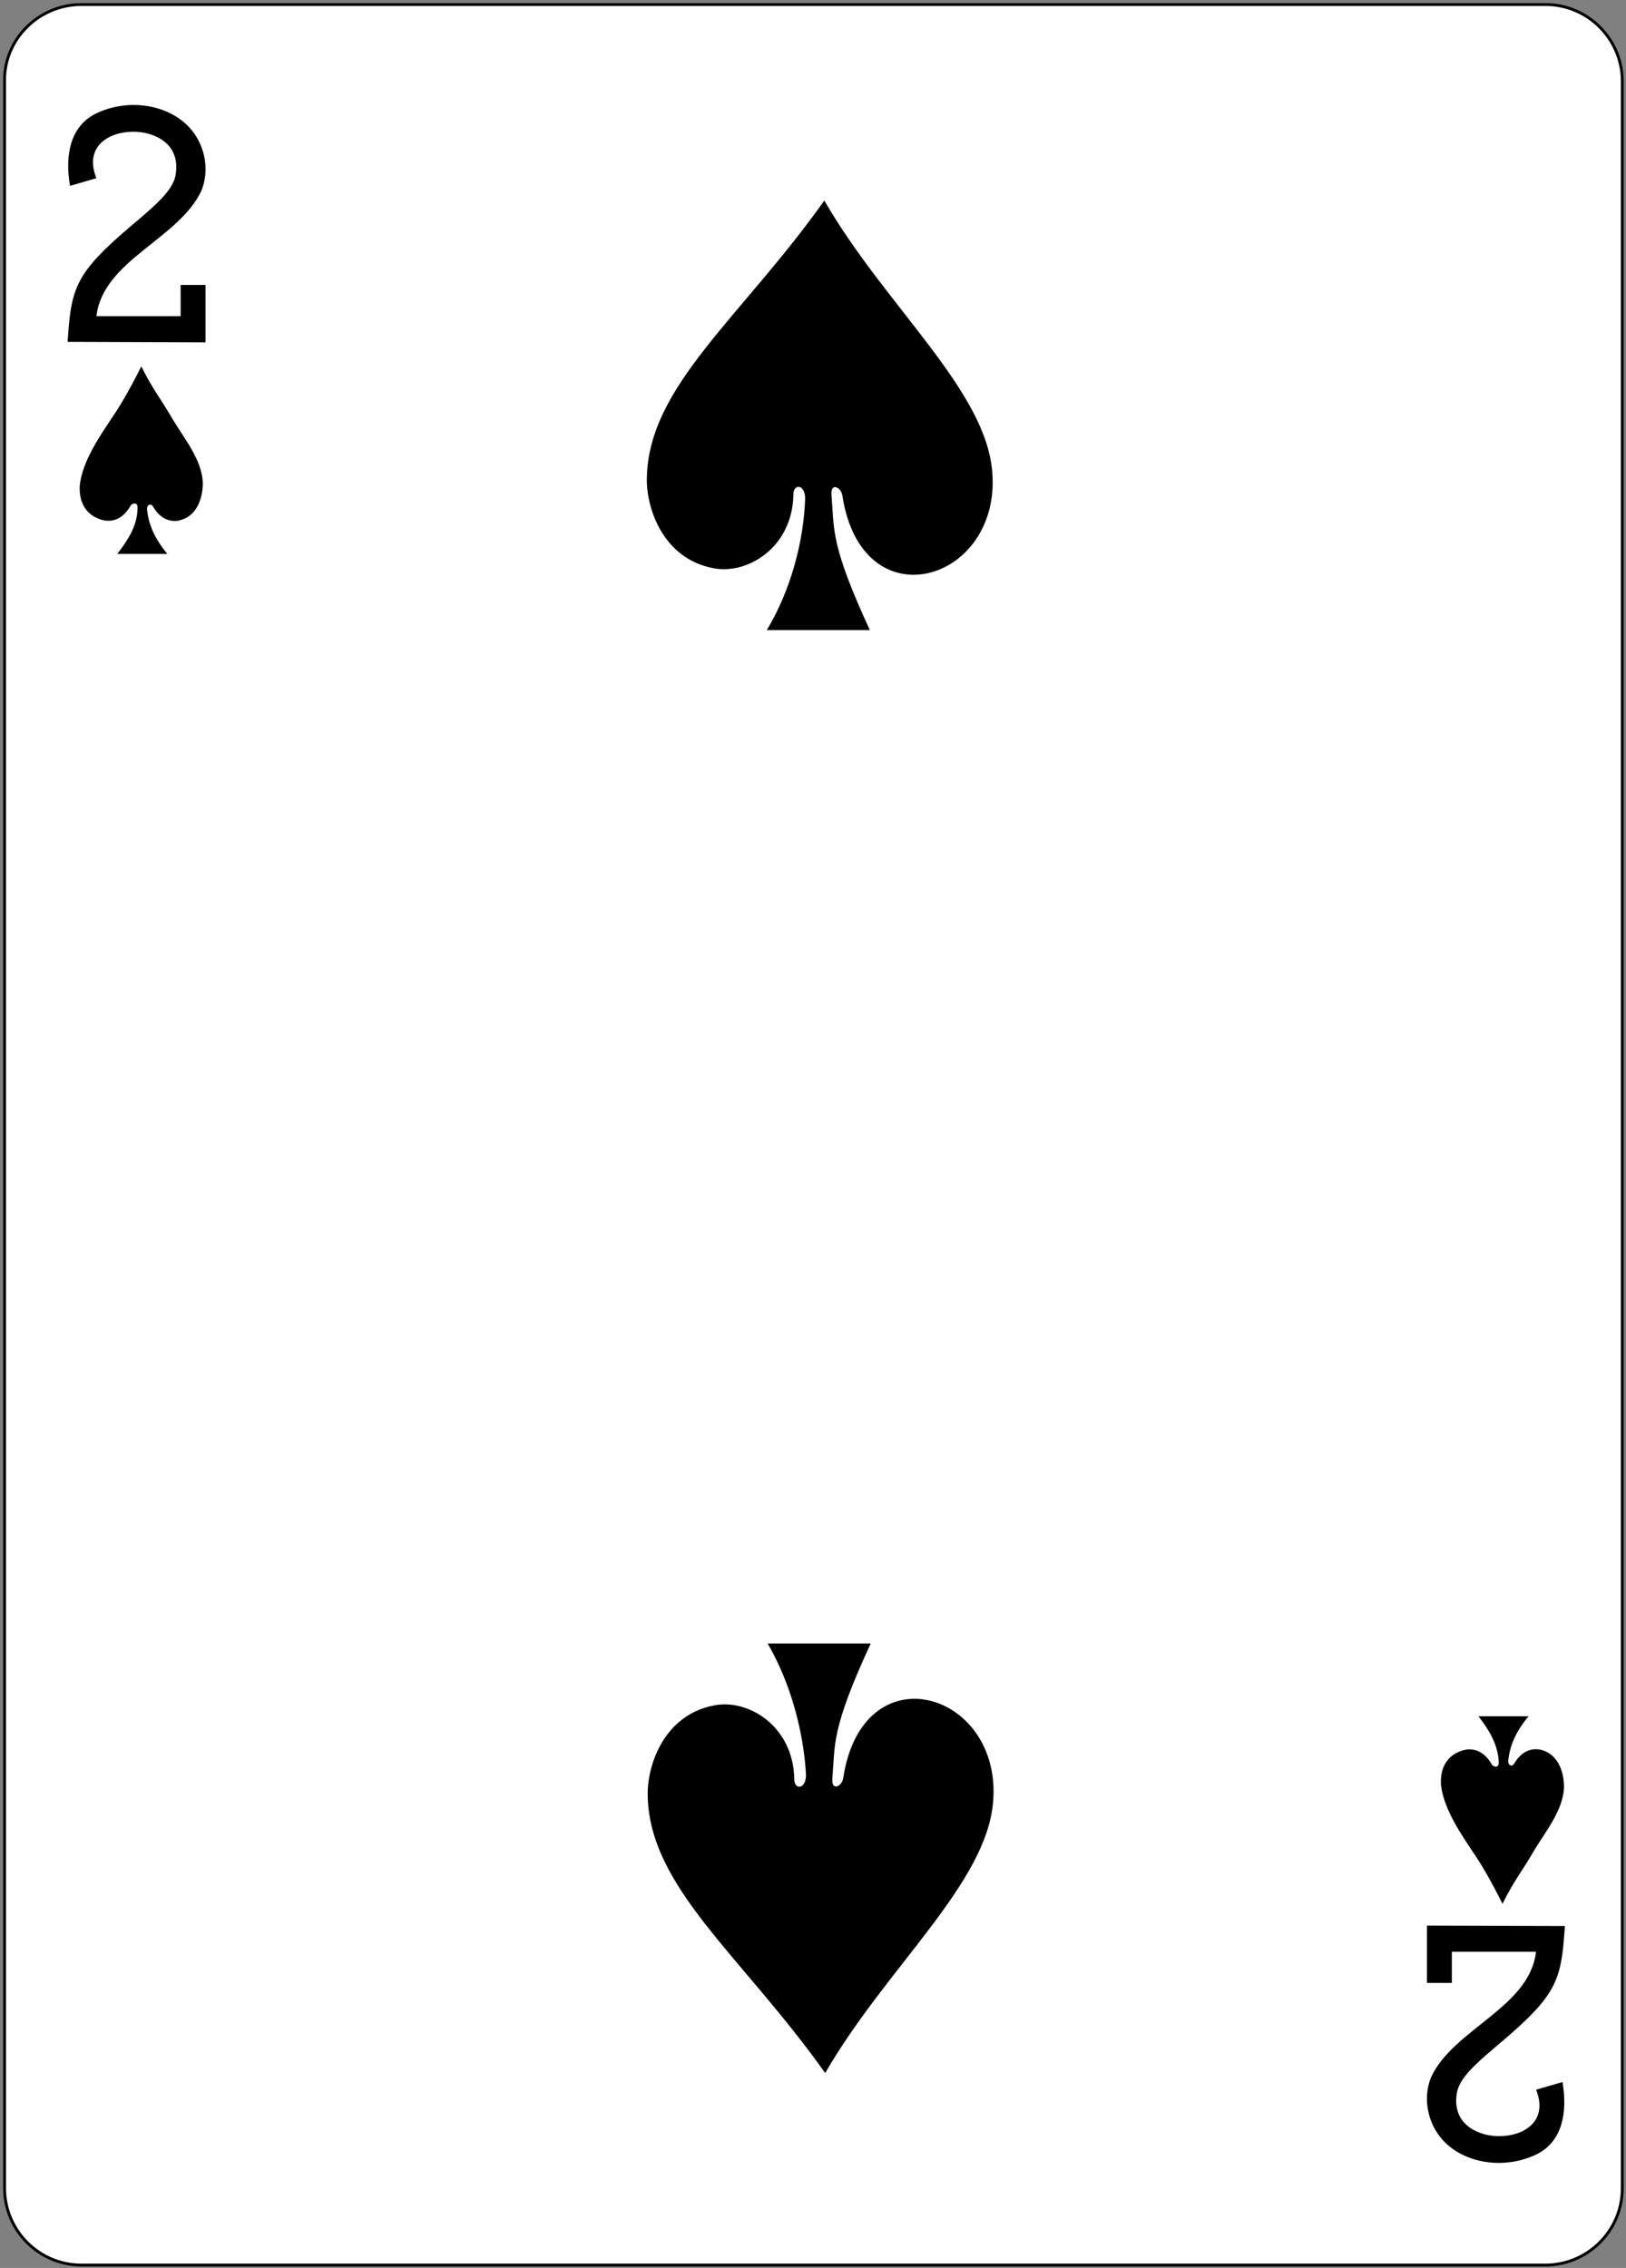 <?xml version="1.0"?>
<svg width="568" height="792" xmlns="http://www.w3.org/2000/svg">

 <rect width="100%" height="100%" fill="#808080" stroke="none"/>

 <g>
  <title>background</title>
  <rect fill="none" id="canvas_background" height="794" width="570" y="-1" x="-1"/>
 </g>
 <g>
  <title>Layer 1</title>
  <g id="layer1">
   <g id="g3511">
    <g id="g8049">
     <g id="g8879-5">
      <path d="m28.404,1.586l511.5,0c14.9,0 26.8,12.2 26.8,26.8l0,735.8c0,14.9 -12.2,26.8 -26.8,26.8l-511.5,0c-14.9,0 -26.8,-12.2 -26.8,-26.8l0,-735.8c-0.3,-14.6 11.9,-26.8 26.8,-26.8z" stroke-width="0.997" stroke="#000000" fill="#FFFFFF" id="rect6347-0"/>
      <g transform="matrix(0.301,0,0,0.301,5679.86,-1949.801) " id="g8574-2">
       <path d="m-18791.535,6874.378l1.301,-17c4.299,-52.4 15.699,-70.1 81,-124.8c31.6,-26.6 42,-39.8 43.5,-54.9c4.1,-35.7 -28.102,-47.1 -49.102,-47.1c-27.299,-0.3 -58.199,16 -43.299,53.9l-30.6,8.9c-6.102,-35.4 0.299,-68.4 28.898,-83.3c38.201,-19.2 87.4,-11.6 112.201,18.5c16.699,20.3 20.5,48.4 11.4,70.4c-26.102,56.2 -114.4,80.8 -121.801,145.6l97.699,0l0,-36.2l28.9,0l0,66.6l-160.1,-0.6z" id="path7100-8"/>
       <path d="m-17053.836,8712.277l-1.299,17c-4.301,52.4 -15.701,70.101 -81,124.801c-31.6,26.6 -42,39.8 -43.5,54.899c-4.1,35.7 28.1,47.101 49.1,47.101c27.299,0.3 58.199,-16 43.299,-53.9l30.602,-8.9c6.1,35.4 -0.301,68.4 -28.9,83.301c-38.199,19.199 -87.4,11.6 -112.199,-18.5c-16.701,-20.301 -20.502,-48.4 -11.4,-70.4c26.1,-56.2 114.4,-80.8 121.799,-145.6l-97.699,0l0,36.199l-28.9,0l0,-66.5l160.1,0.5z" id="path7116-6"/>
      </g>
     </g>
    </g>
    <path d="m281.257,174.135c0,-5.1 -4.1,-5.3 -4.1,-1.5c-0.3,18.7 -16.2,28.1 -27.9,25.8c-17.7,-3.3 -23.5,-21 -23.3,-31.4c0.5,-32.2 32.9,-56 62,-97c21.5,37.2 56.7,66.3 58.7,95.2c2.8,38.2 -45.6,52.4 -52.4,7.8c-0.5,-3 -4.1,-4.6 -3.8,-0.3c1,12.2 -0.5,17.2 13.4,47.3l-36,0c8.3,-13.7 12.9,-30.9 13.4,-45.9l0,0z" id="path3194"/>
    <path d="m281.557,619.835c0,5.1 -4.1,5.3 -4.1,1.5c-0.3,-18.7 -16.2,-28.1 -27.9,-25.8c-17.7,3.3 -23.5,21 -23.3,31.4c0.5,32.2 32.9,56 62,97c21.5,-37.2 56.7,-66.3 58.7,-95.2c2.8,-38.2 -45.6,-52.4 -52.4,-7.8c-0.5,3 -4.1,4.6 -3.8,0.3c1,-12.2 -0.5,-17.2 13.4,-47.3l-36,0c8,13.7 12.6,30.9 13.4,45.9l0,0z" id="path3254"/>
    <path d="m48.057,177.235c0,-2.3 -2.3,-1.3 -2.5,-0.5c-3,5.1 -7.3,6.1 -11.4,4.3c-4.3,-1.8 -6.6,-5.8 -6.3,-11.4c0.8,-8.6 7.6,-18.2 11.1,-23.5c3.3,-4.8 6.6,-10.6 10.4,-18.2c4.3,8.6 6.6,10.9 11.1,18.7c4.1,6.8 9.9,13.7 10.4,21.8c0,6.3 -2.5,12.2 -8.6,13.4c-3.3,0.5 -6.6,-1 -8.9,-5.1c-0.8,-1 -2,-0.5 -2,1c0.5,5.3 2.5,10.1 7.1,15.7l-17.5,0c3.3,-4.3 7.1,-9.6 7.1,-16.2z" id="path3310"/>
    <path d="m523.557,615.535c0,2.3 -2.3,1.3 -2.5,0.5c-3,-5.1 -7.3,-6.1 -11.4,-4.3c-4.3,1.8 -6.6,5.8 -6.3,11.4c0.8,8.6 7.6,18.2 11.1,23.5c3.3,4.8 6.6,10.6 10.4,18.2c4.3,-8.6 6.6,-10.9 11.1,-18.7c4.1,-6.8 9.9,-13.7 10.4,-21.8c0,-6.3 -2.5,-12.2 -8.6,-13.4c-3.3,-0.5 -6.6,1 -8.9,5.1c-0.8,1 -2,0.5 -2,-1c0.5,-5.3 2.5,-10.1 7.1,-15.7l-17.5,0c3.3,4.3 6.9,9.6 7.1,16.2z" id="path3332"/>
   </g>
  </g>
 </g>
</svg>